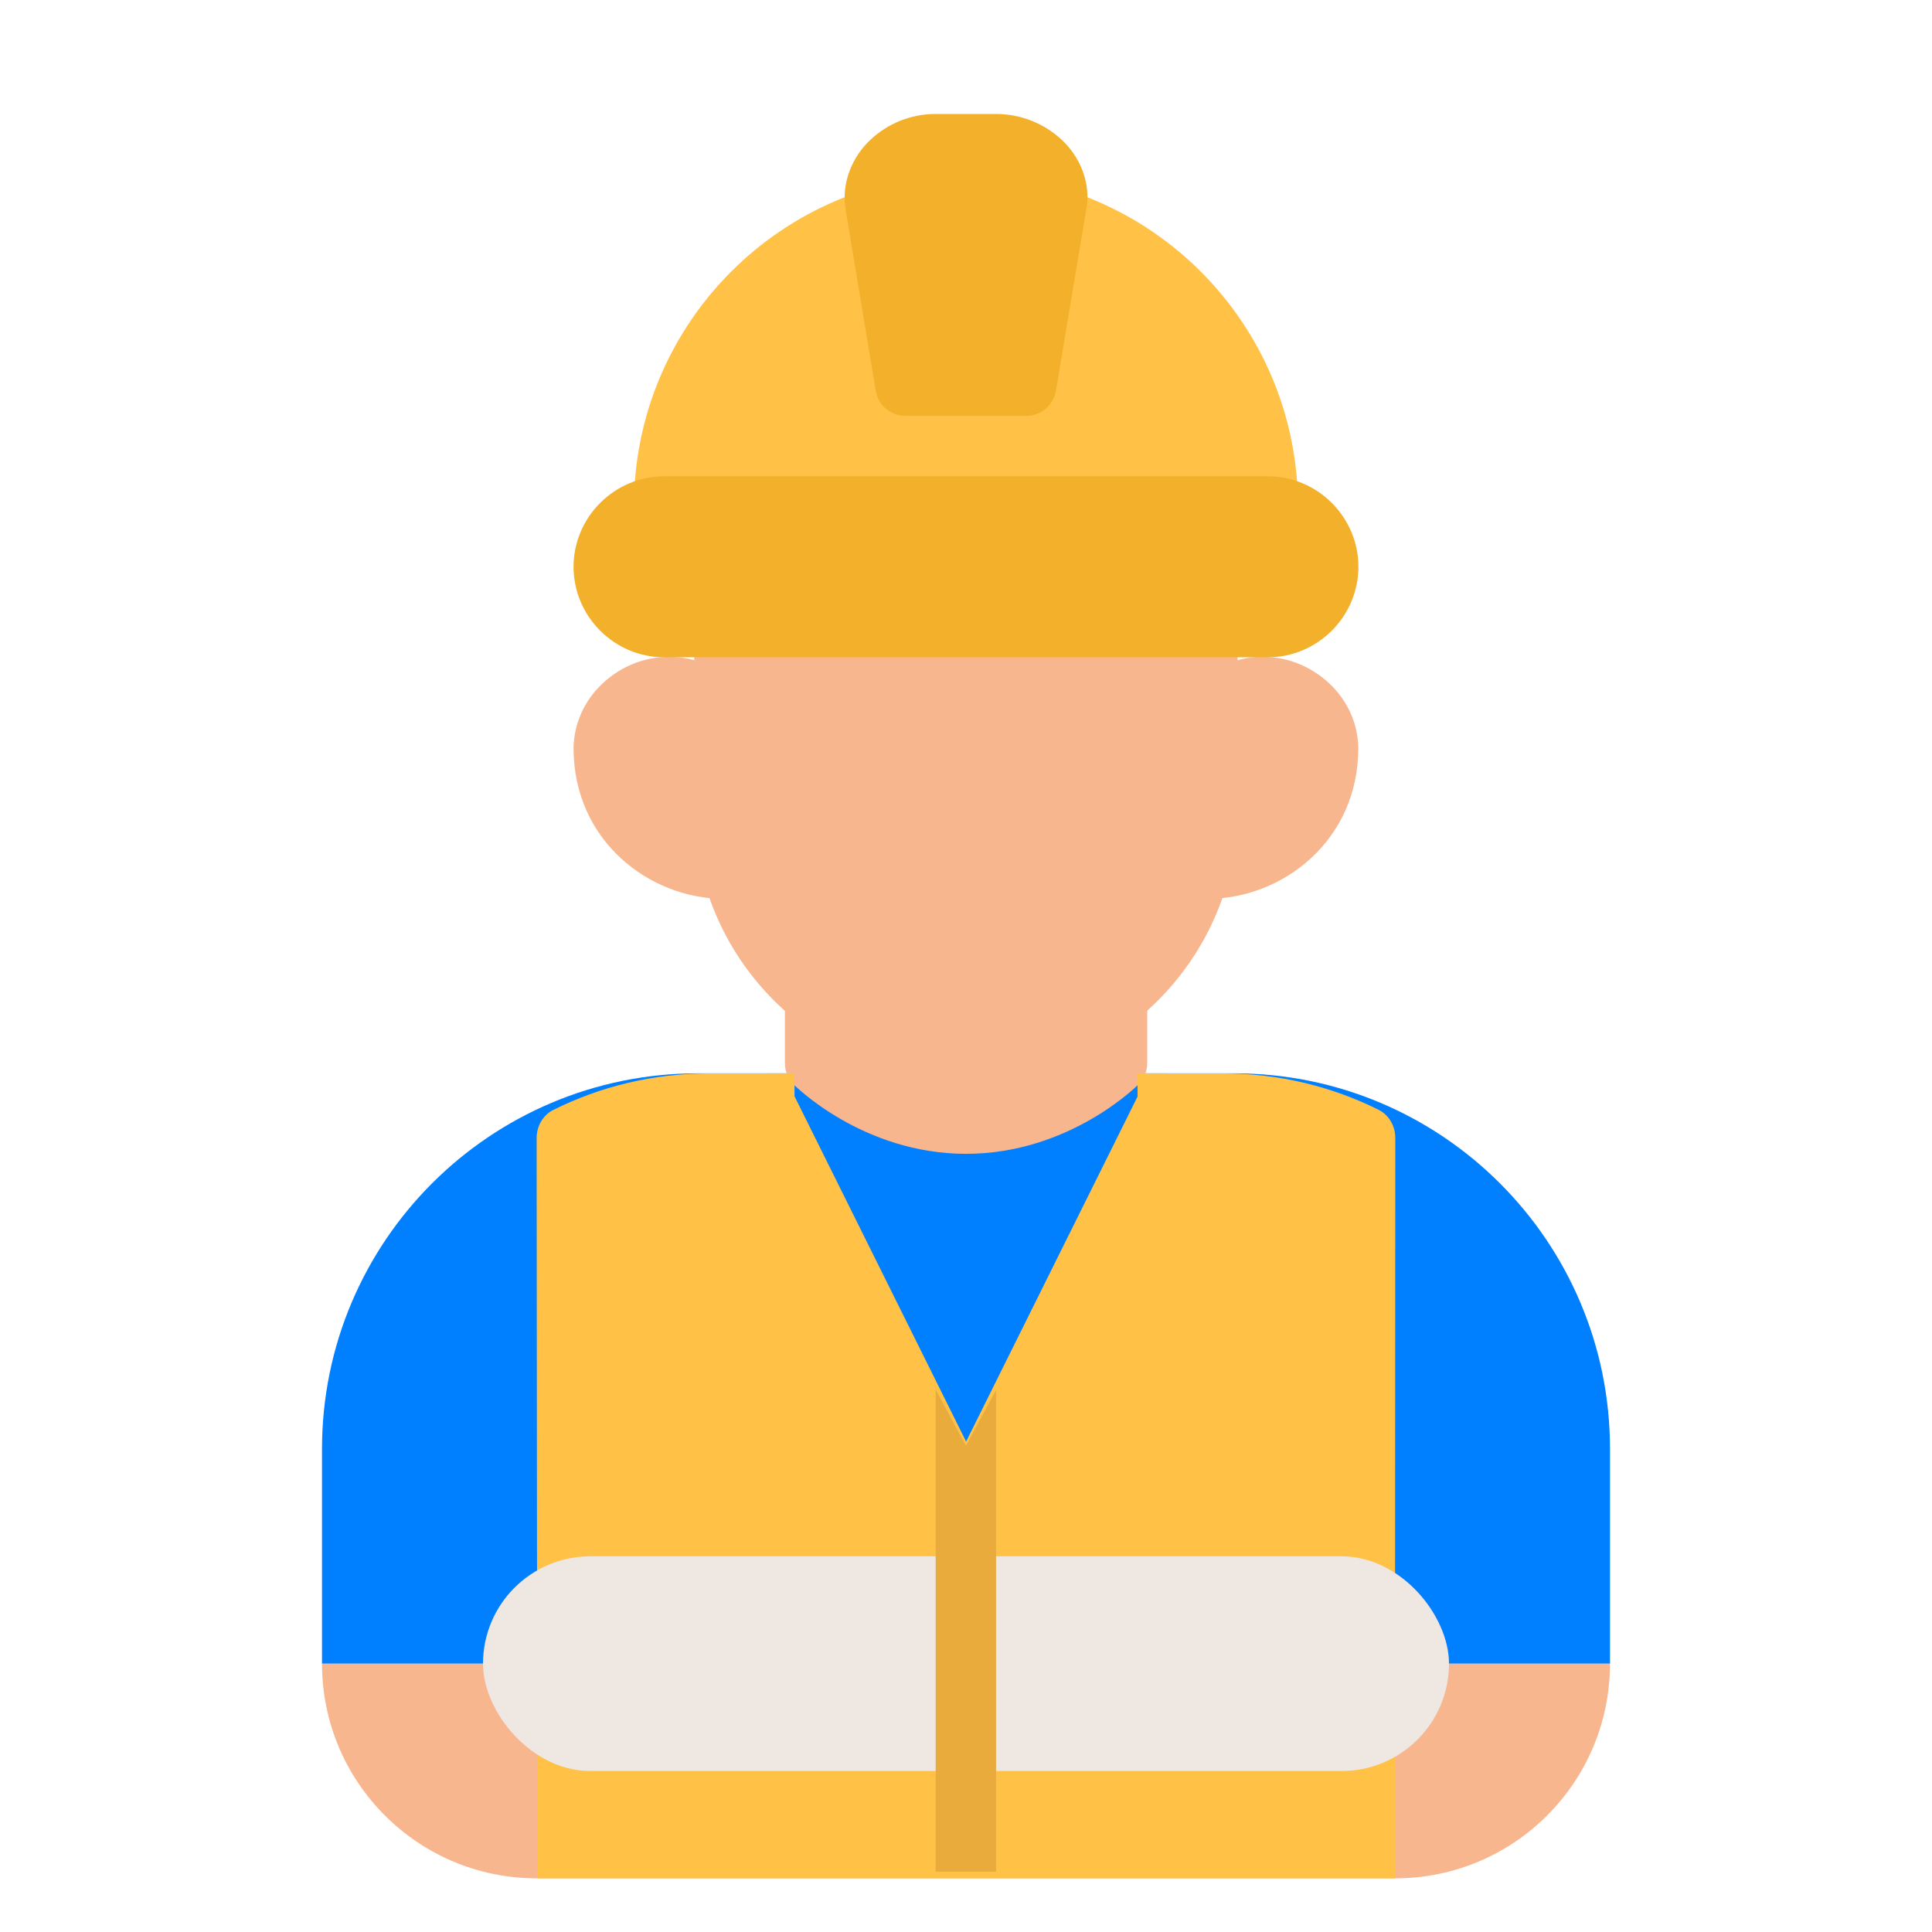 <svg width="54" height="54" viewBox="0 0 54 54" fill="none" xmlns="http://www.w3.org/2000/svg">
<path d="M9 46.5H45V40.5C45 34.701 40.299 30 34.5 30H19.5C13.701 30 9 34.701 9 40.5V46.5Z" fill="#007FFF"/>
<path d="M21.938 23.811V29.716C21.938 29.94 22.027 30.156 22.186 30.314C22.186 30.314 24.095 32.25 27.002 32.25C29.908 32.25 31.815 30.314 31.815 30.314C31.975 30.156 32.065 29.941 32.066 29.716V23.811H21.938Z" fill="#F8B68F"/>
<path d="M35.168 18.361C34.672 18.384 34.173 18.549 33.746 18.851V25.123C33.747 25.123 33.747 25.123 33.748 25.123C35.842 25.123 37.965 23.502 37.965 20.906C37.965 20.895 37.965 20.884 37.965 20.874C37.923 19.627 37.001 18.715 35.972 18.445C35.715 18.377 35.443 18.348 35.168 18.361L35.168 18.361Z" fill="#F8B68F"/>
<path d="M18.828 18.362C18.554 18.349 18.281 18.378 18.024 18.446C16.995 18.716 16.073 19.628 16.031 20.875C16.031 20.886 16.031 20.896 16.031 20.907C16.031 23.503 18.153 25.124 20.247 25.124C20.247 25.124 20.248 25.124 20.248 25.124V18.845C19.822 18.544 19.323 18.385 18.828 18.362V18.362Z" fill="#F8B68F"/>
<path d="M19.406 17.531V22.593C19.406 26.786 22.806 30.187 26.998 30.187C31.191 30.187 34.59 26.786 34.59 22.593V17.531H19.406Z" fill="#F8B68F"/>
<path d="M26.999 4.874C21.872 4.874 17.719 9.027 17.719 14.154C17.718 14.154 36.28 14.154 36.28 14.154C36.28 9.027 32.126 4.874 26.999 4.874Z" fill="#FFC247"/>
<path d="M18.56 18.371C17.172 18.371 16.031 17.23 16.031 15.842C16.031 14.454 17.172 13.313 18.56 13.313H35.439C36.827 13.313 37.968 14.454 37.968 15.842C37.968 17.23 36.827 18.371 35.439 18.371H18.56Z" fill="#F2B02B"/>
<path d="M26.151 3.186C25.454 3.186 24.807 3.454 24.32 3.915C23.834 4.375 23.508 5.094 23.635 5.858L24.476 10.915C24.508 11.114 24.609 11.294 24.762 11.424C24.915 11.555 25.11 11.626 25.311 11.625H28.686C28.886 11.624 29.079 11.552 29.231 11.422C29.383 11.292 29.483 11.113 29.515 10.915L30.356 5.883C30.51 5.109 30.174 4.375 29.683 3.915C29.191 3.454 28.539 3.186 27.839 3.186H26.151Z" fill="#F2B02B"/>
<path d="M9 46.5H45C45 49.814 42.314 52.5 39 52.5H15C11.686 52.5 9 49.814 9 46.5Z" fill="#F8B68F"/>
<path d="M21.408 30V30.002H19.813C18.258 30.002 16.777 30.368 15.466 31.023C15.182 31.163 14.999 31.47 14.999 31.808L15.018 52.5H38.988L38.999 31.808C39 31.472 38.821 31.166 38.54 31.023C37.229 30.368 35.748 30.002 34.193 30.002H32.594V30H31.795V30.649L27.003 40.293L22.207 30.642V30H21.408Z" fill="#FFC247"/>
<rect x="13.5" y="43.5" width="27" height="6" rx="3" fill="#EEE7E2"/>
<path d="M26.152 38.836V52.312H27.84V38.848L26.999 40.41L26.152 38.836Z" fill="#E8AB3C"/>
</svg>
